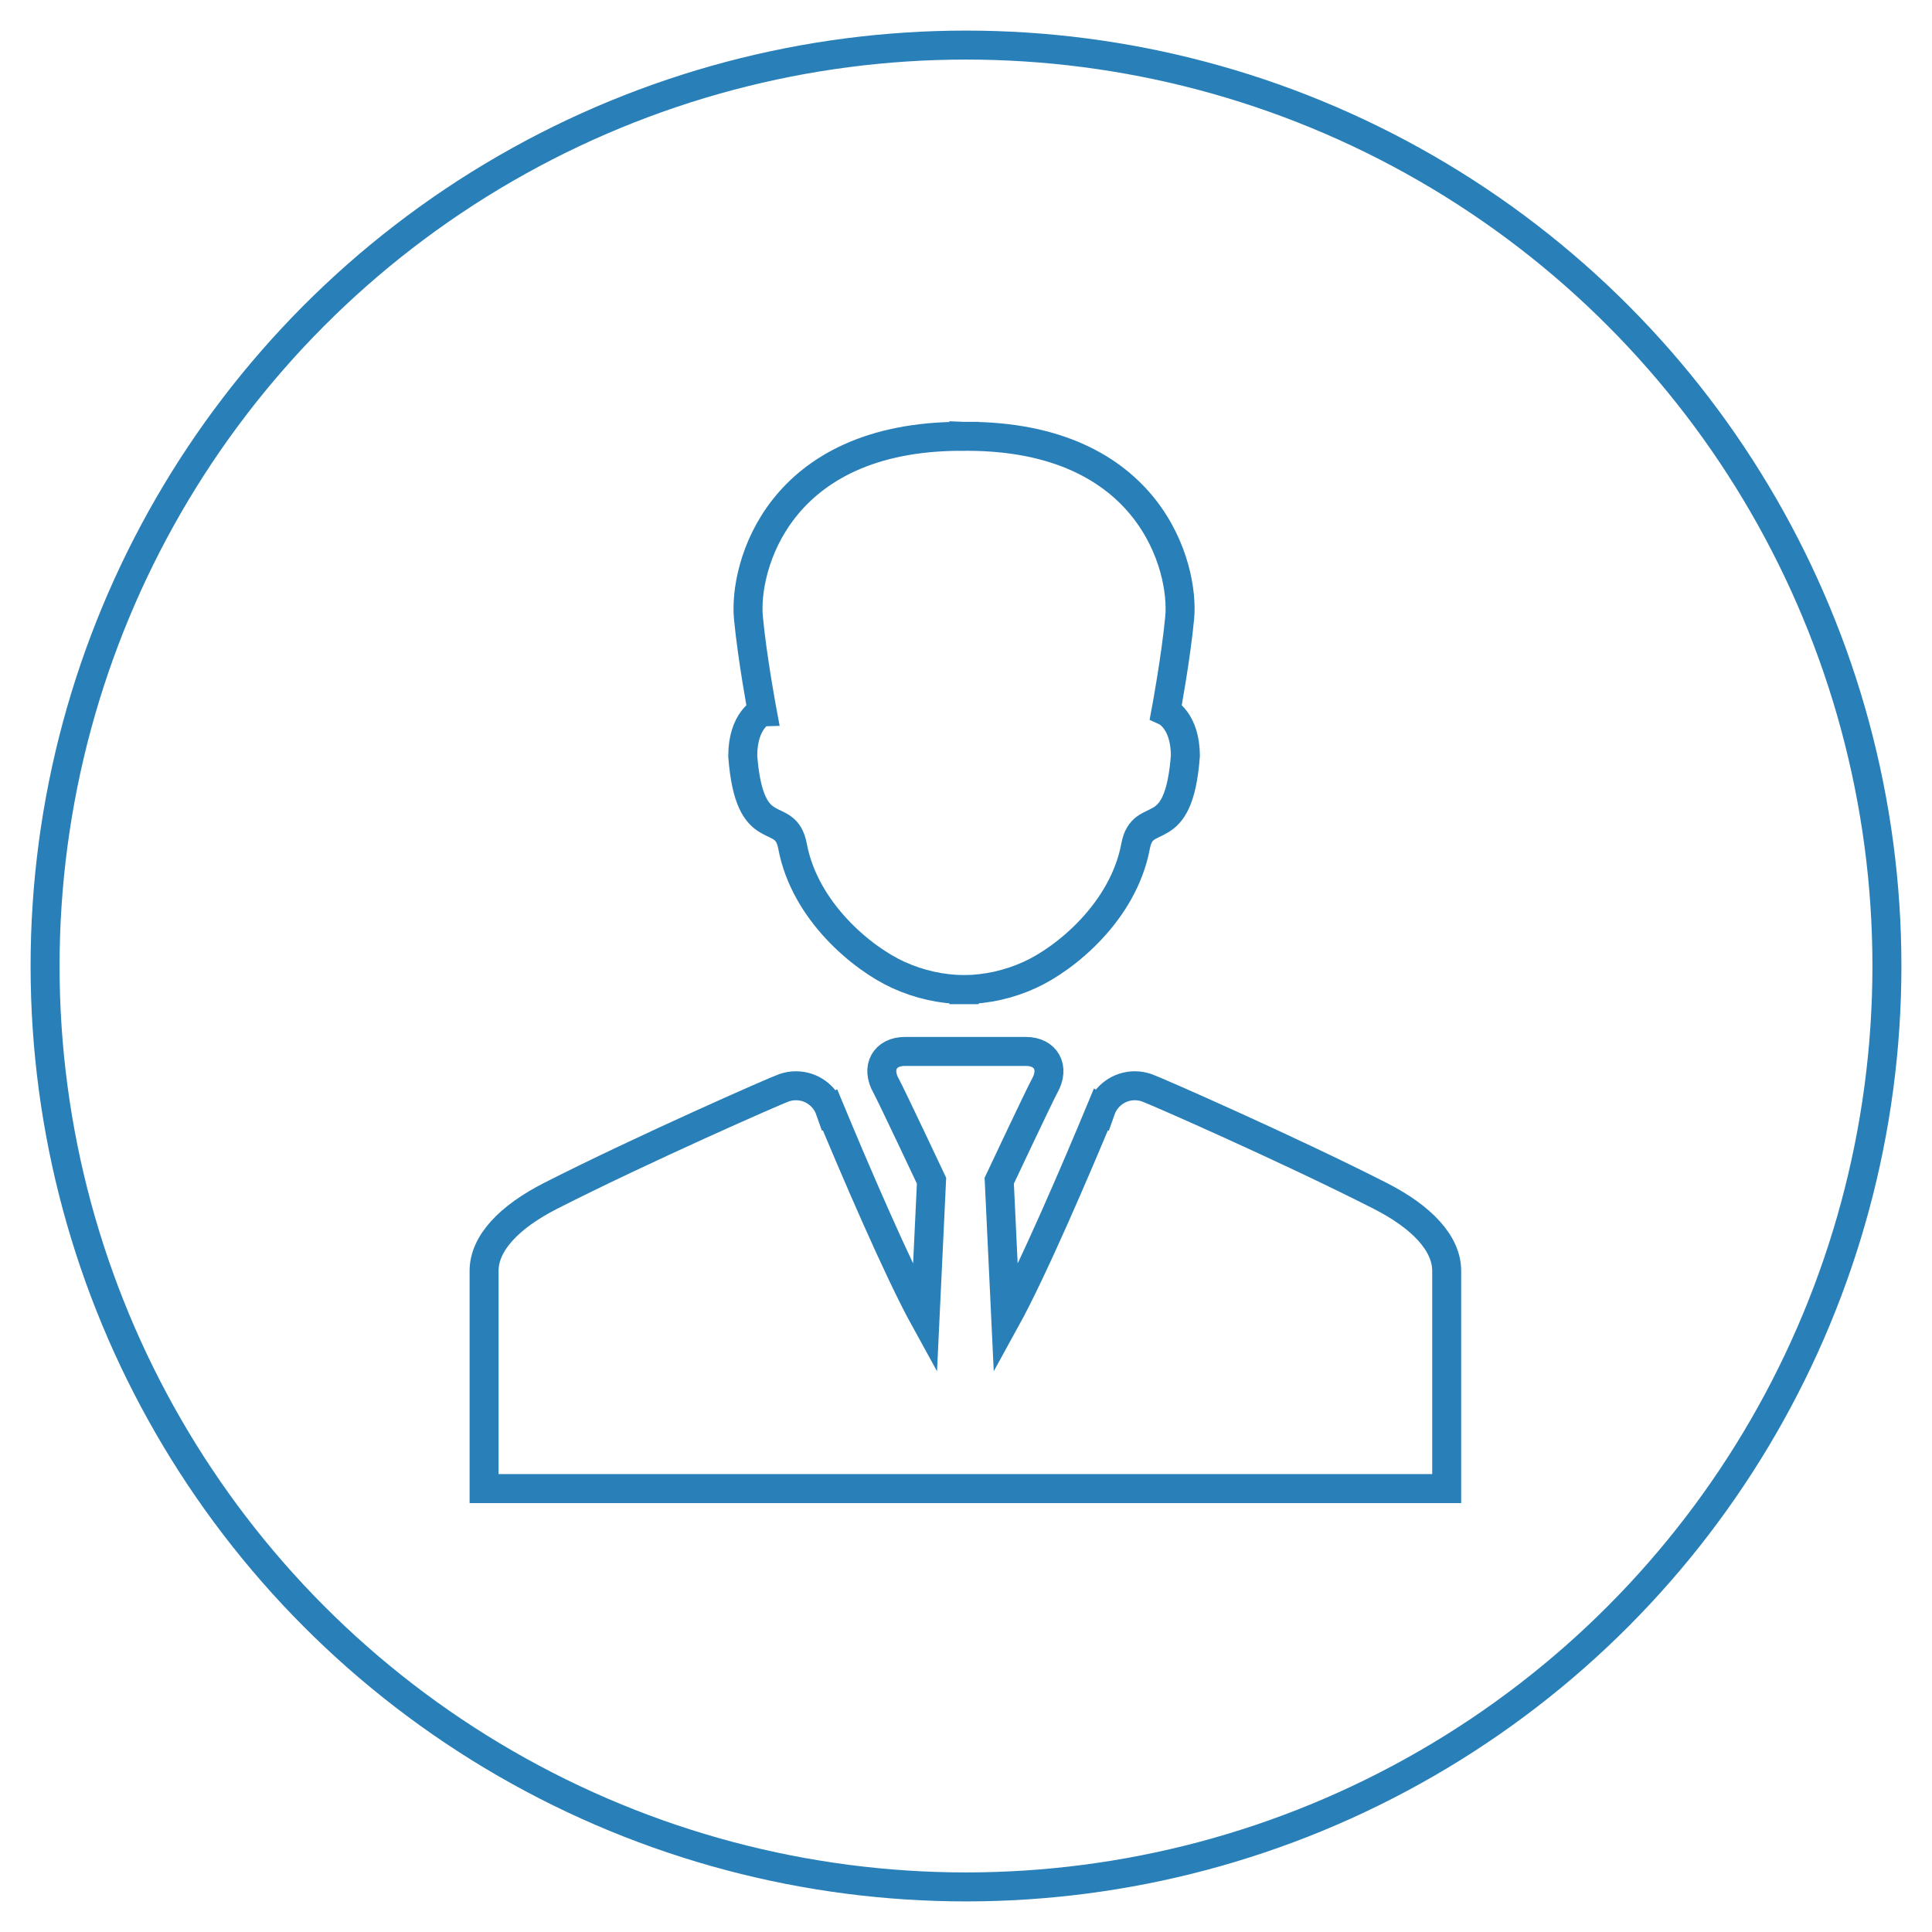 <?xml version="1.0" encoding="utf-8"?>
<!-- Generator: Adobe Illustrator 16.0.0, SVG Export Plug-In . SVG Version: 6.00 Build 0)  -->
<!DOCTYPE svg PUBLIC "-//W3C//DTD SVG 1.1//EN" "http://www.w3.org/Graphics/SVG/1.1/DTD/svg11.dtd">
<svg version="1.1" id="Capa_1" xmlns="http://www.w3.org/2000/svg" xmlns:xlink="http://www.w3.org/1999/xlink" x="0px" y="0px"
	 width="600px" height="600px" viewBox="0 0 600 600" enable-background="new 0 0 600 600" xml:space="preserve">
<circle fill="none" stroke="#2980B9" stroke-width="9" stroke-miterlimit="10" cx="300" cy="300" r="286"/>
<g>
	<g id="Layer_2_16_">
		<g>
			<path fill="none" stroke="#2980B9" stroke-width="9" stroke-miterlimit="10" d="M230.665,234.782
				c2.118,27.823,13.184,15.831,15.467,28.023c3.796,20.267,21.738,34.925,32.908,39.989c6.517,2.952,13.228,4.434,20.282,4.552
				v0.007c0.025,0,0.05-0.004,0.074-0.004s0.048,0.004,0.073,0.004v-0.007c7.055-0.118,13.765-1.6,20.282-4.552
				c11.17-5.063,29.113-19.722,32.909-39.989c2.282-12.191,13.348-0.2,15.467-28.023c0-11.088-6.042-13.847-6.042-13.847
				s3.071-16.412,4.274-29.041c1.49-15.739-9.188-56.396-66.142-56.396c-0.249,0-0.479,0.014-0.723,0.016c-0.009,0-0.017,0-0.026,0
				v-0.002c-0.023,0-0.048,0.001-0.072,0.001c-0.025,0-0.05,0-0.073-0.001v0.003c-0.01,0.001-0.018,0.001-0.026,0.001
				c-0.243-0.003-0.474-0.017-0.723-0.017c-56.954,0-67.632,40.657-66.142,56.396c1.202,12.629,4.274,29.041,4.274,29.041
				S230.665,223.694,230.665,234.782z"/>
			<path fill="none" stroke="#2980B9" stroke-width="9" stroke-miterlimit="10" d="M428.594,371.365
				c-28.728-14.614-70.365-32.868-72.363-33.513c-0.022-0.008-0.039-0.009-0.062-0.016c-1.169-0.416-2.425-0.647-3.737-0.647
				c-4.881,0-9.021,3.126-10.557,7.482c-0.008-0.005-0.016-0.008-0.023-0.013c-7.415,17.867-21.035,49.718-29.492,65.076
				l-2.037-43.058c0,0,12.7-26.956,14.091-29.426c3.272-5.789,0.325-10.717-5.811-10.717c-3.043,0-10.657,0-18.283,0
				c-0.009,0-0.017,0-0.025,0c-0.049,0-0.098,0-0.146,0c-0.009,0-0.018,0-0.026,0c-0.104,0-0.209,0-0.313,0s-0.209,0-0.313,0
				c-0.009,0-0.017,0-0.025,0c-0.049,0-0.099,0-0.147,0c-0.009,0-0.018,0-0.025,0c-7.625,0-15.238,0-18.283,0
				c-6.135,0-9.082,4.928-5.81,10.717c1.39,2.47,14.091,29.426,14.091,29.426l-2.037,43.058
				c-8.457-15.358-22.077-47.206-29.492-65.076c-0.008,0.005-0.016,0.008-0.024,0.013c-1.535-4.354-5.676-7.482-10.556-7.482
				c-1.313,0-2.569,0.231-3.737,0.647c-0.022,0.008-0.039,0.01-0.062,0.016c-1.998,0.645-43.636,18.898-72.363,33.513
				c-12.901,6.563-20.688,14.727-20.688,23.317c0,28.4,0,67.615,0,67.615h148.856h0.129h0.072h0.004h0.072h0.13h0.209h0.211h0.129
				h0.071h0.005h0.07h0.13h148.857c0,0,0-39.215,0-67.615C449.28,386.092,441.494,377.929,428.594,371.365z"/>
		</g>
	</g>
</g>
</svg>
